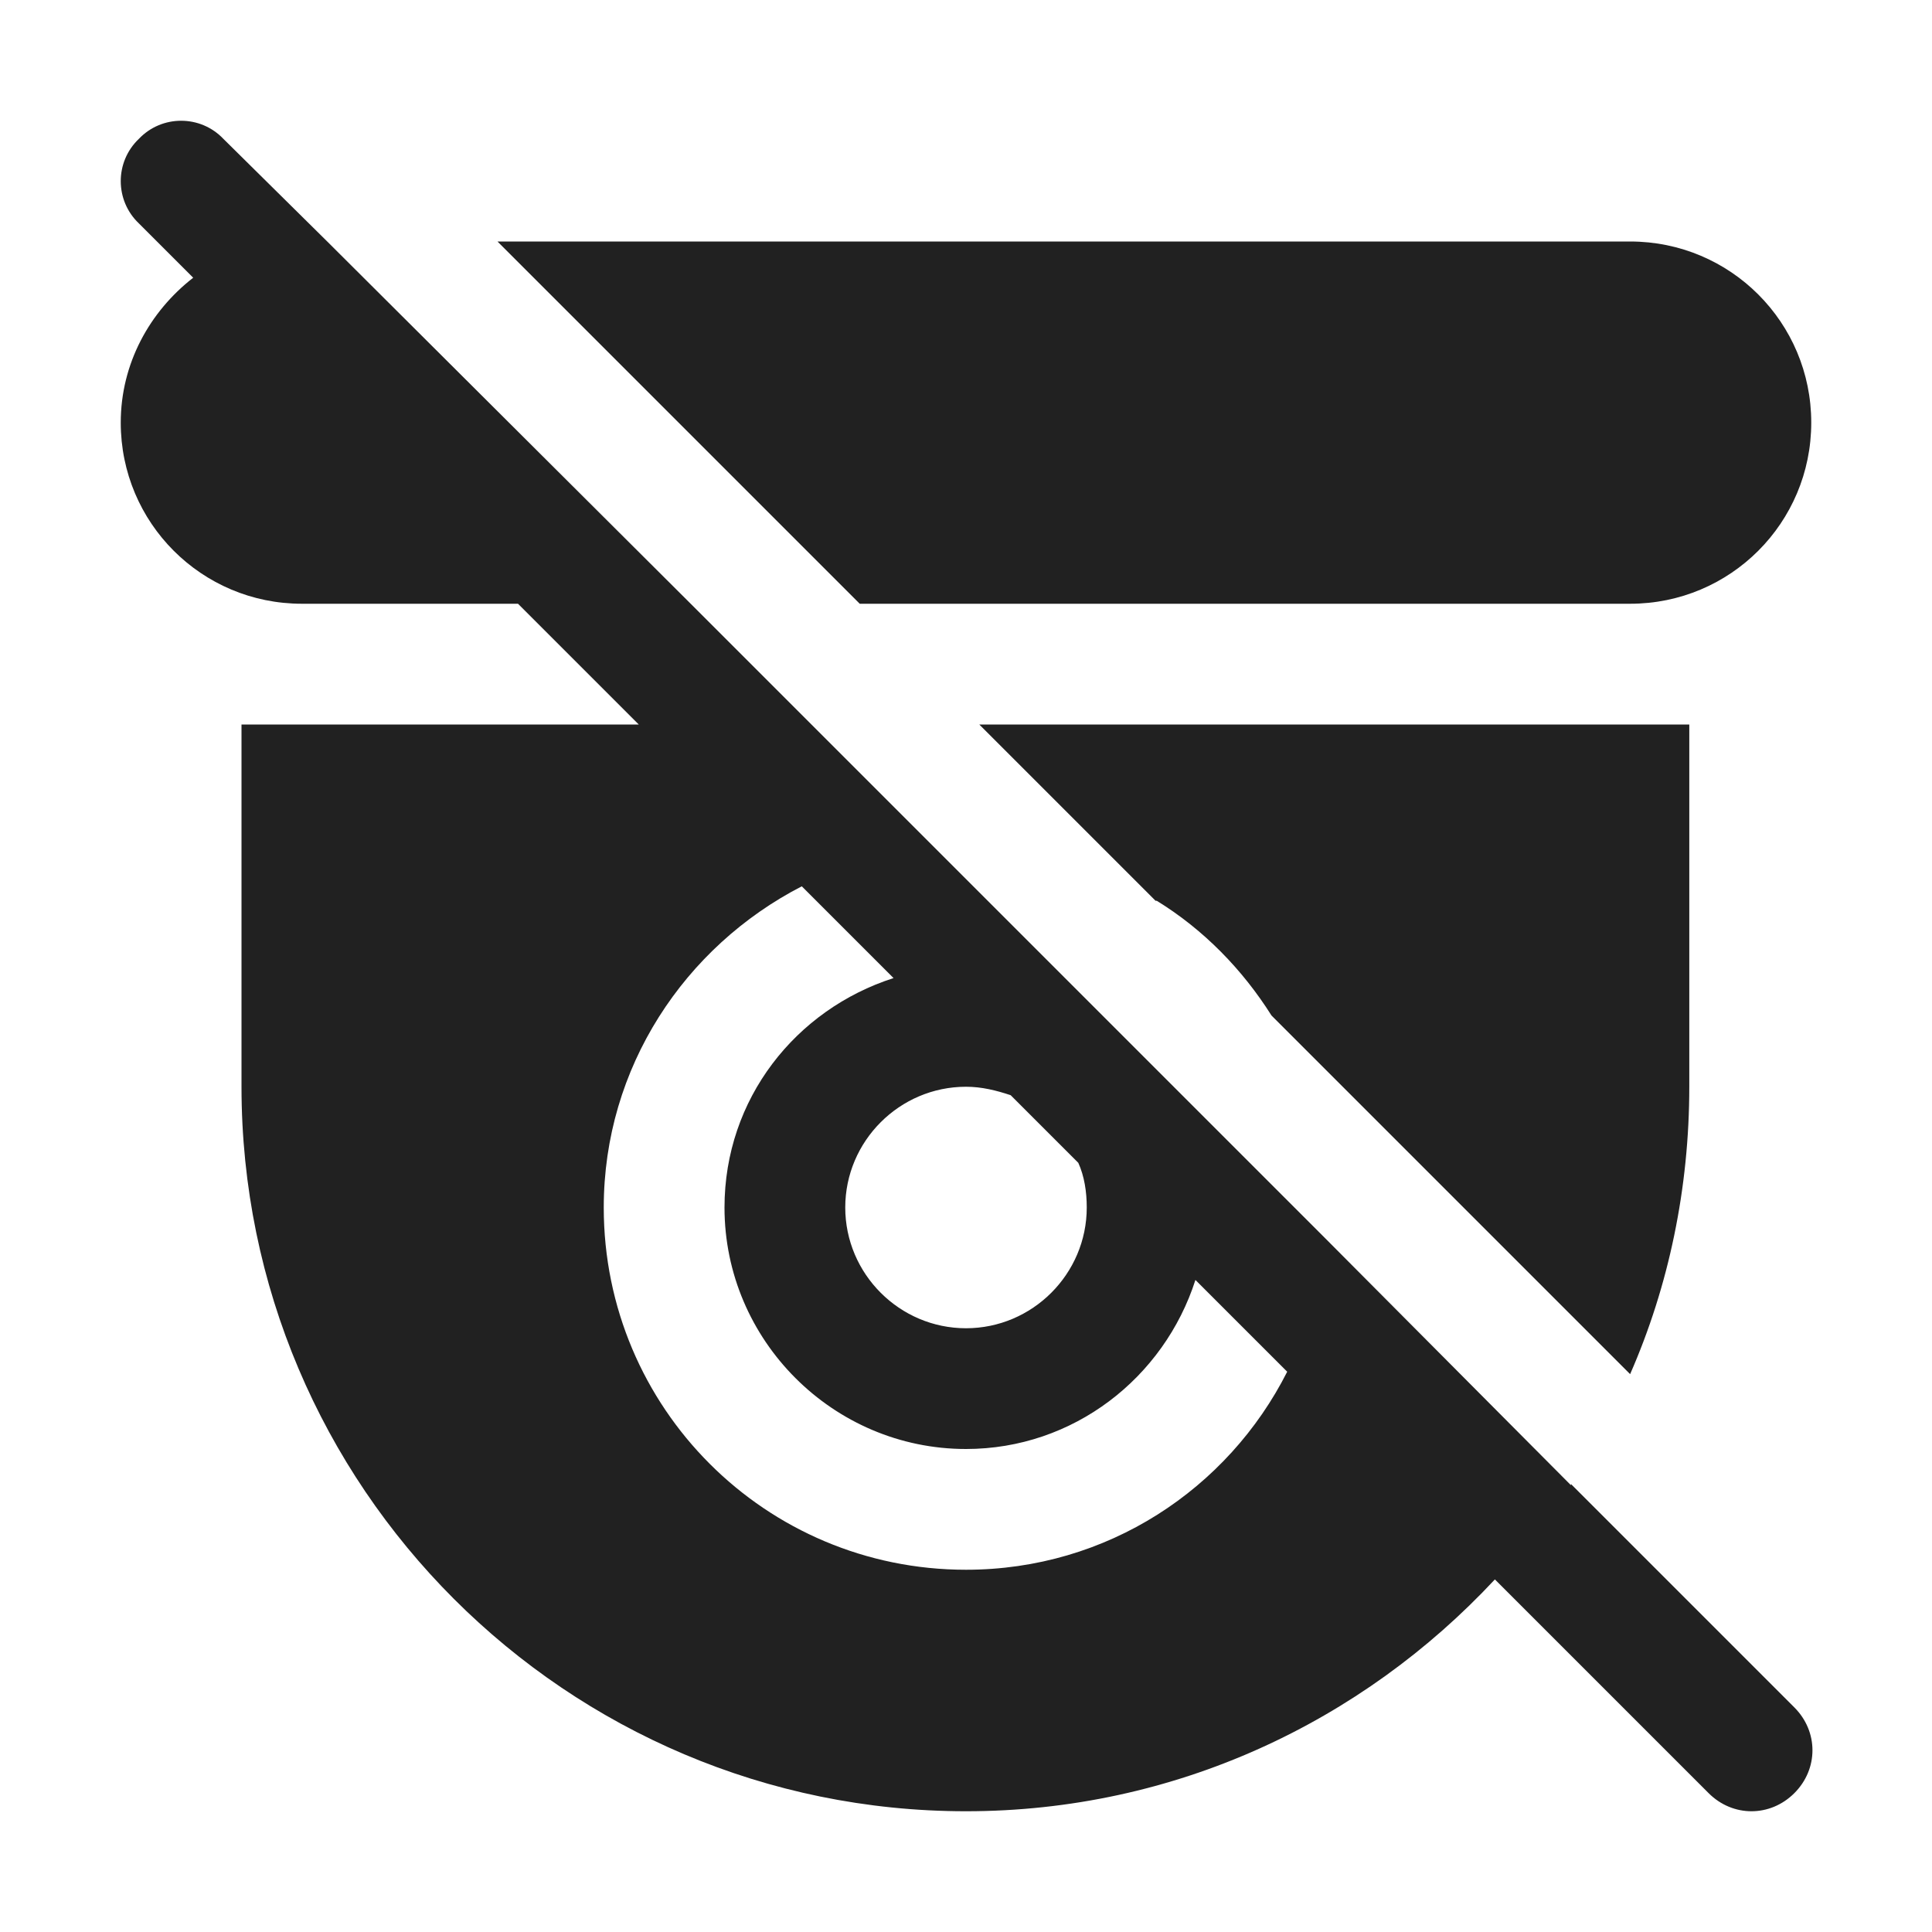 <svg width="16" height="16" viewBox="0 0 16 16" fill="none" xmlns="http://www.w3.org/2000/svg">
<path d="M13.01 12.3L10.98 10.26L5.72 5L2.71 2L1.85 1.15C1.66 0.95 1.34 0.95 1.15 1.15C0.95 1.34 0.95 1.66 1.15 1.85L1.6 2.3C1.24 2.58 1 3.01 1 3.5C1 4.33 1.67 5 2.5 5H4.29L5.29 6H2V9C2 12.31 4.69 15 8 15C9.73 15 11.28 14.26 12.38 13.08L14.15 14.85C14.35 15.05 14.66 15.05 14.86 14.85C15.06 14.65 15.06 14.34 14.86 14.14L13.01 12.29V12.3ZM9 10C9 10.55 8.55 11 8 11C7.45 11 7 10.55 7 10C7 9.45 7.45 9 8 9C8.13 9 8.25 9.03 8.37 9.07L8.93 9.63C8.98 9.74 9 9.87 9 10ZM8 13C6.34 13 5 11.66 5 10C5 8.84 5.67 7.84 6.64 7.34L7.4 8.1C6.59 8.36 6 9.1 6 10C6 11.1 6.9 12 8 12C8.89 12 9.64 11.41 9.9 10.6L10.66 11.36C10.17 12.33 9.17 13 8 13Z" fill="#212121"/>
<path d="M9.58 7.46C9.97 7.7 10.29 8.03 10.53 8.41L13.5 11.38C13.82 10.65 13.99 9.84 13.99 9V6H8.11L9.57 7.46H9.58Z" fill="#212121"/>
<path d="M15 3.5C15 4.33 14.33 5 13.5 5H7.12L4.12 2H13.5C14.33 2 15 2.67 15 3.5Z" fill="#212121"/>
</svg>
